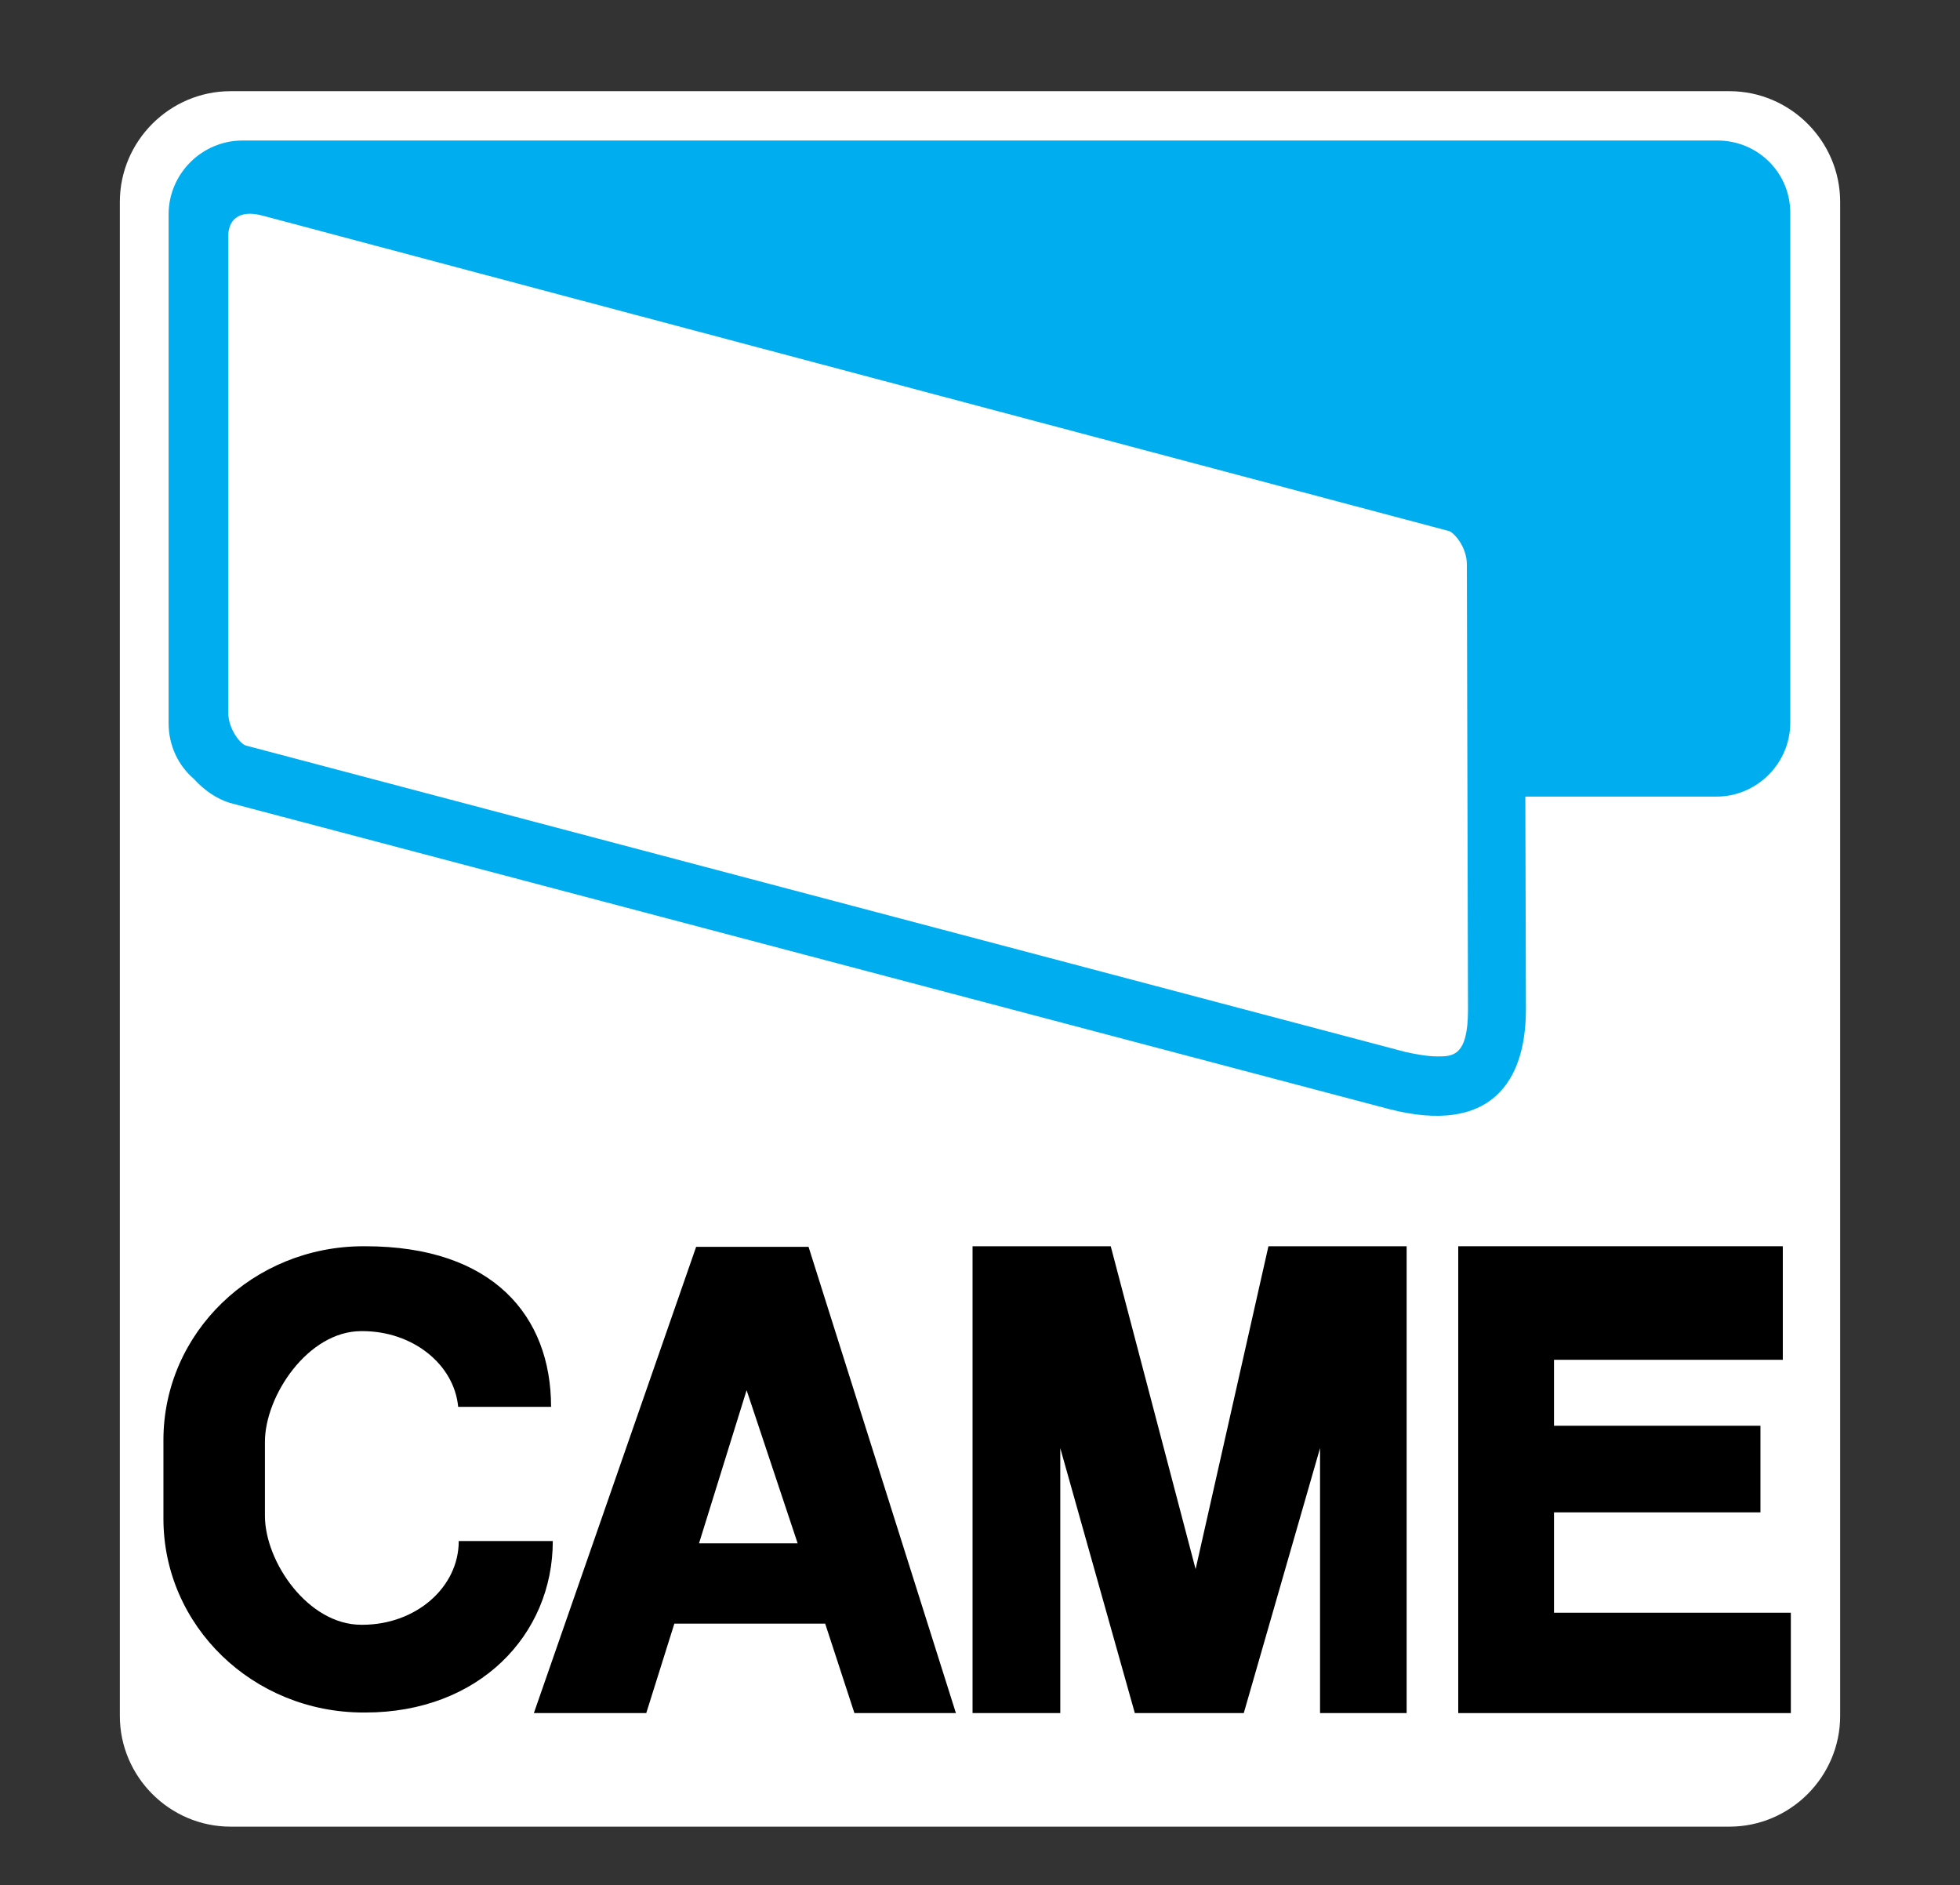 <?xml version="1.0" encoding="utf-8"?>
<!-- Generator: Adobe Illustrator 21.0.2, SVG Export Plug-In . SVG Version: 6.00 Build 0)  -->
<svg version="1.1" id="Calque_1" xmlns="http://www.w3.org/2000/svg" xmlns:xlink="http://www.w3.org/1999/xlink" x="0px" y="0px"
	 viewBox="0 0 341.8 328.7" style="enable-background:new 0 0 341.8 328.7;" xml:space="preserve">
<rect x="0" y="0" width="341.8" height="328.7" fill="#333333" stroke="none"/>
<style type="text/css">
	.st0{fill:#FFFFFF;}
	.st1{fill:#00AEEF;}
</style>
<path class="st0" d="M40.2,318.5c-10.6,0-19.3-8.7-19.3-19.3v-264c0-10.6,8.7-19.3,19.3-19.3h261.4c10.6,0,19.3,8.7,19.3,19.3v264
	c0,10.6-8.7,19.3-19.3,19.3H40.2L40.2,318.5z"/>
<path class="st1" d="M299.5,24.5H42.3c-7.1,0-12.9,5.8-12.9,12.9v88.7c0,3.9,1.7,7.4,4.4,9.7c1.8,2,4,3.5,6.3,4.2l202.2,53.4
	c17.6,4.5,23.8-4.7,23.8-17.4l-0.1-37.1h33.3c7.1,0,12.9-5.8,12.9-12.9V37.3C312.3,30.2,306.6,24.5,299.5,24.5z M250.7,184.2
	c-1.6,0-3.5-0.3-5.7-0.8L42.9,130c-0.9-0.2-3.1-2.8-3.1-5.8v-83c0-2.5,1.5-4.8,6-3.6c51,13.6,206.9,55,206.9,55
	c0.9,0.3,3.1,2.8,3.1,5.8l0.2,77.7C256,184.2,253.3,184.2,250.7,184.2z"/>
<path d="M121.4,217.4l-28.3,81.3h19.6l4.9-15.6h26.3l5.1,15.6h17.7L141,217.4H121.4z M121.9,269.1l8.3-26.7l8.9,26.7H121.9z"/>
<path d="M80,268.7L80,268.7c0,8.1-7.5,14.6-16.8,14.6H63c-9.3,0-16.8-11-16.8-19v-12.9c0-8,7.5-19.3,16.8-19.3h0.2
	c8.8,0,16,5.8,16.7,13.2h16.2c0-15.8-10.1-28-32.4-28h-0.3c-19.3,0-34.9,15.1-34.9,33.8v13.7c0,18.7,15.6,33.8,34.9,33.8h0.3
	c19.8,0,32.7-13.5,32.7-29.9H80z"/>
<polygon points="271,263.7 307,263.7 307,248.6 271,248.6 271,237.1 310.9,237.1 310.9,217.3 254.3,217.3 254.3,298.7 312.3,298.7 
	312.3,281.2 271,281.2 "/>
<polygon points="208.5,273.6 193.7,217.3 169.6,217.3 169.6,298.7 184.9,298.7 184.9,252.5 197.9,298.7 216.9,298.7 230.2,252.5 
	230.2,298.7 245.3,298.7 245.3,217.3 221.2,217.3 "/>
</svg>

